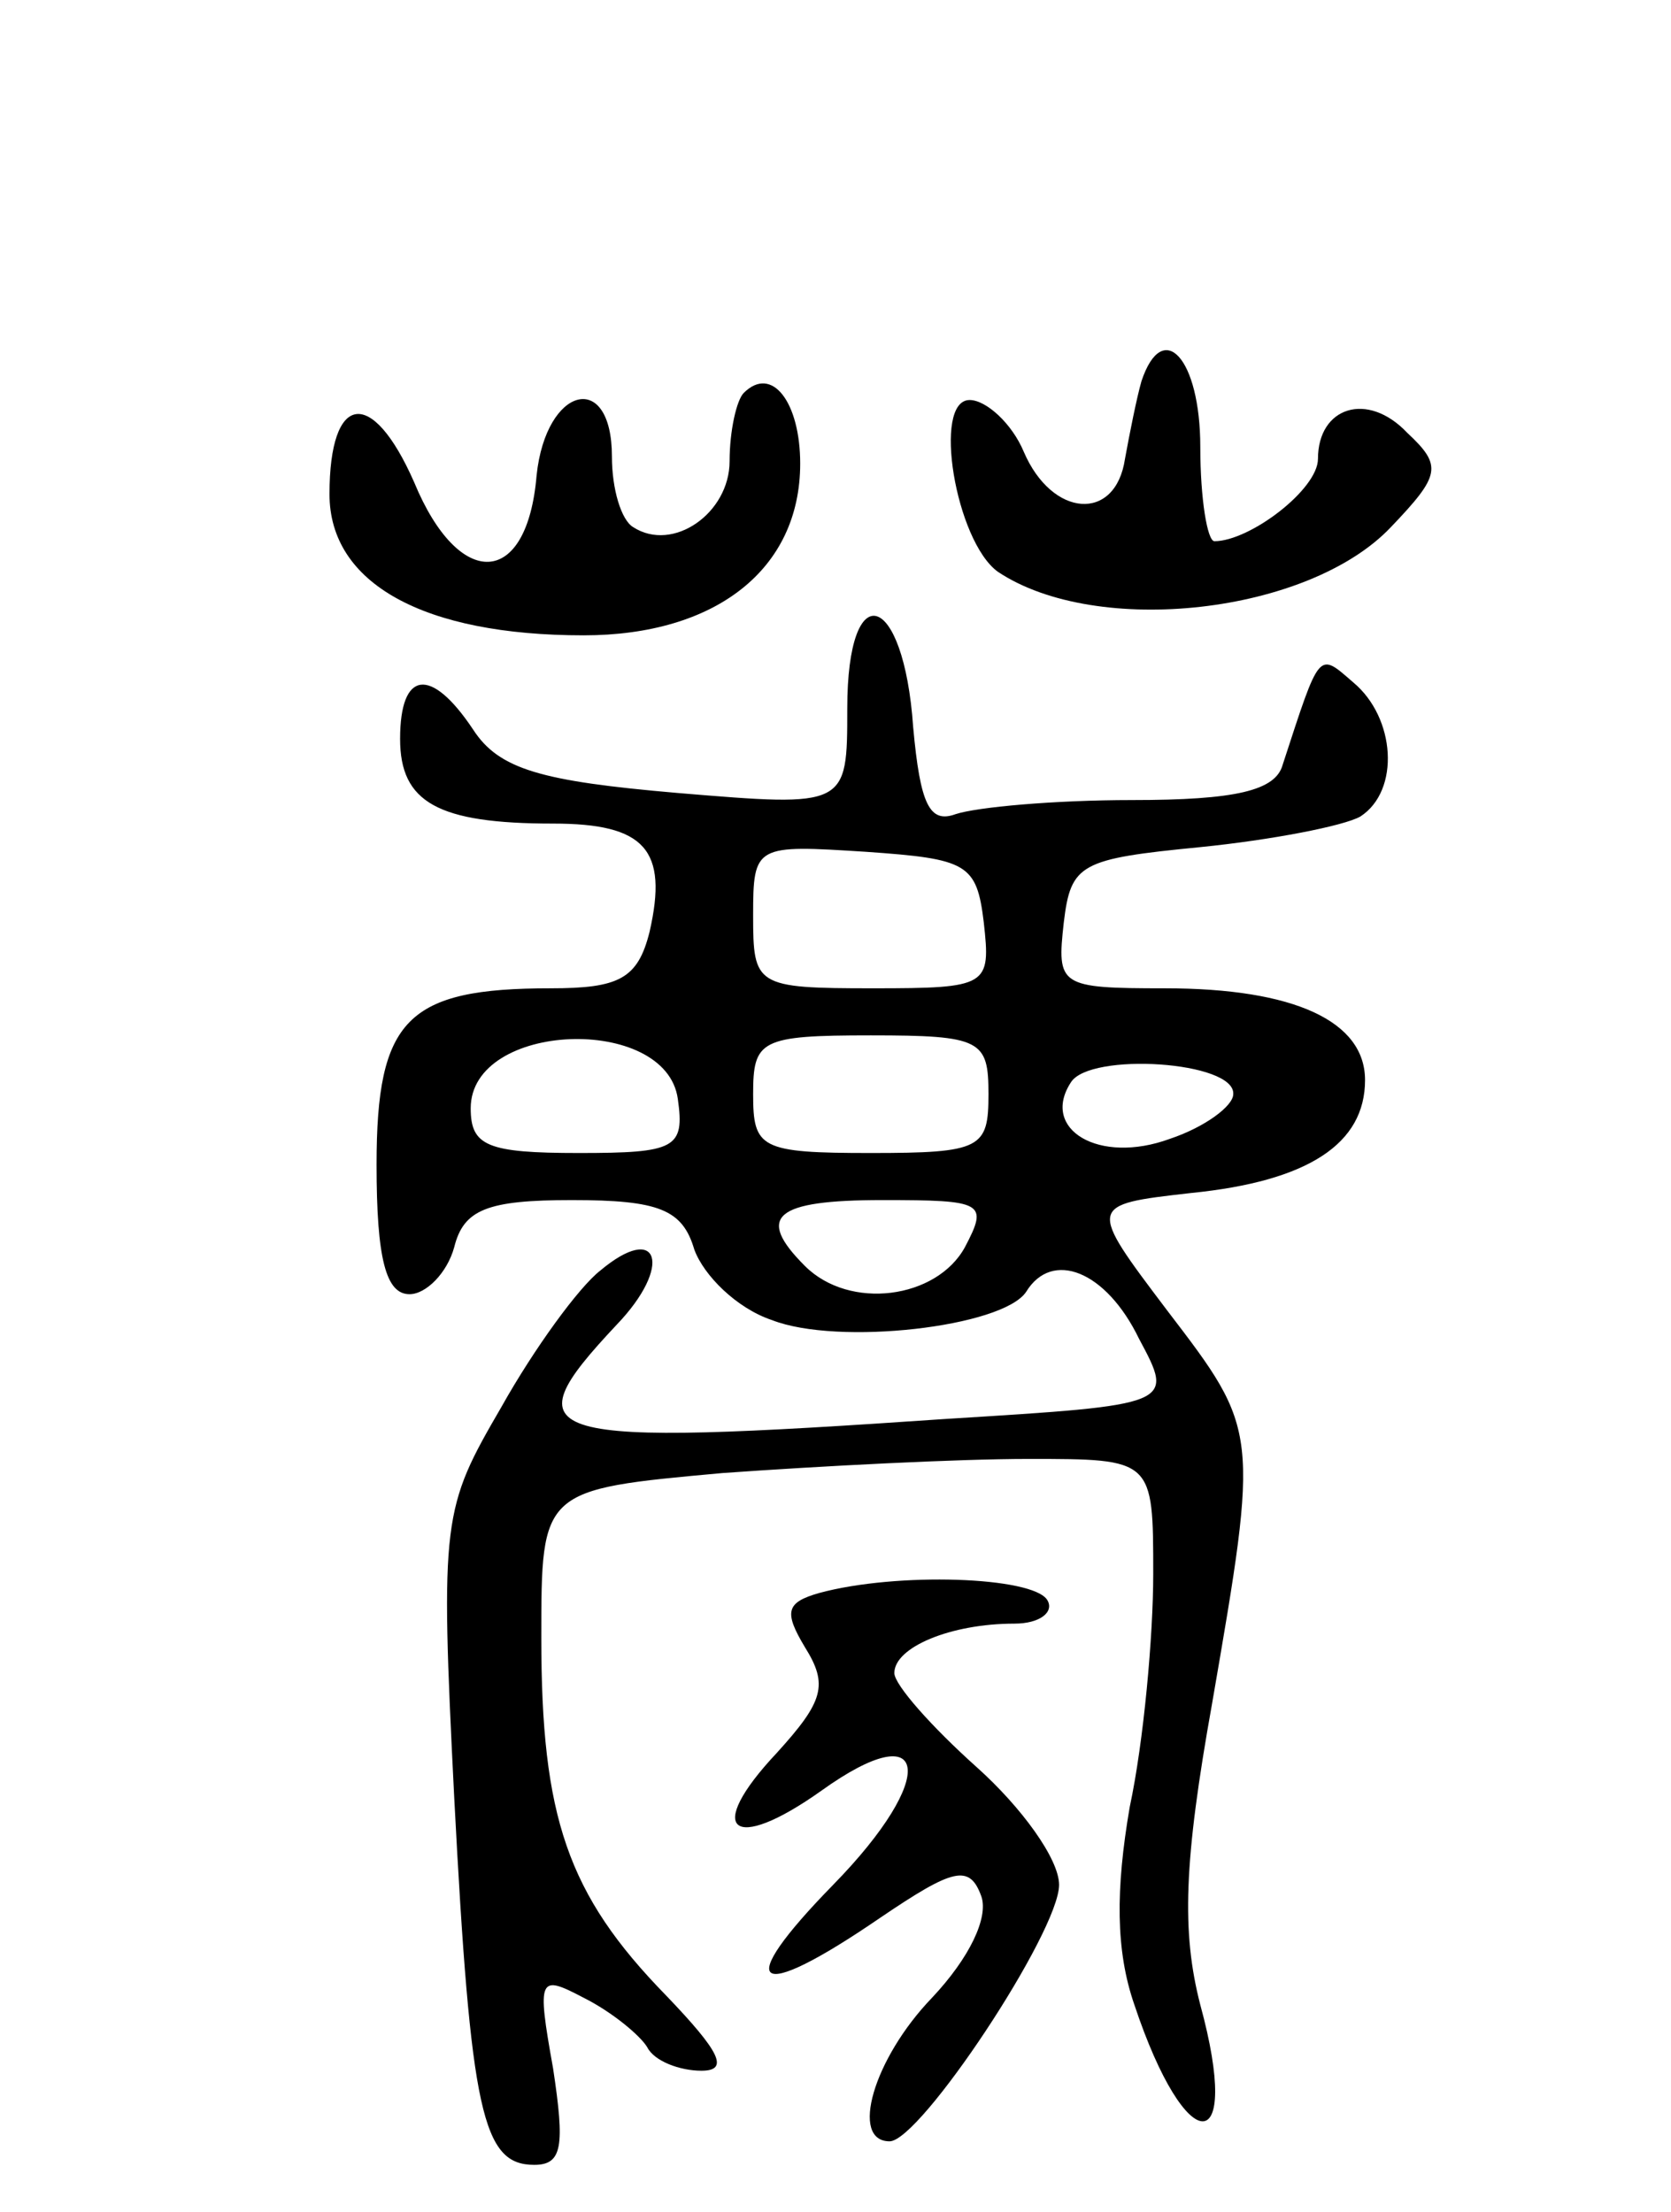 <svg version="1.0" xmlns="http://www.w3.org/2000/svg"
 width="71pt" height="94pt" viewBox="0 0 71 94"
 preserveAspectRatio="xMidYMid meet">
<g transform="translate(0,94) scale(0.1,-0.1)"
fill="#000000" stroke="none">
<path d="M485 778 c-2 -7 -5 -22 -7 -33 -4 -27 -31 -25 -43 3 -5 12 -16 22
-23 22 -16 0 -6 -60 12 -73 42 -28 132 -18 167 19 21 22 22 26 7 40 -17 18
-38 11 -38 -11 0 -13 -29 -35 -44 -35 -3 0 -6 18 -6 40 0 38 -16 55 -25 28z"/>
<path d="M316 773 c-3 -3 -6 -16 -6 -29 0 -22 -24 -39 -41 -28 -5 3 -9 16 -9
30 0 37 -28 30 -32 -8 -4 -48 -33 -49 -52 -3 -18 41 -36 38 -36 -5 0 -38 40
-60 108 -60 56 0 92 28 92 73 0 26 -12 42 -24 30z"/>
<path d="M360 639 c0 -42 0 -42 -72 -36 -58 5 -76 10 -87 27 -18 27 -31 25
-31 -4 0 -27 16 -36 65 -36 39 0 49 -11 41 -46 -5 -20 -13 -24 -42 -24 -61 0
-74 -13 -74 -75 0 -40 4 -55 14 -55 7 0 16 9 19 20 4 16 14 20 50 20 37 0 47
-4 52 -21 4 -11 18 -25 33 -30 28 -11 98 -3 108 12 11 18 34 9 48 -20 15 -28
15 -28 -82 -34 -175 -12 -186 -9 -140 40 24 25 18 44 -7 23 -9 -7 -28 -33 -42
-58 -25 -43 -26 -47 -20 -166 7 -134 12 -156 34 -156 12 0 13 8 8 41 -7 39 -6
40 13 30 12 -6 24 -16 27 -21 3 -6 14 -10 23 -10 12 0 8 8 -15 32 -42 43 -53
76 -53 152 0 63 0 63 77 70 42 3 100 6 130 6 53 0 53 0 53 -49 0 -26 -4 -71
-10 -99 -6 -35 -6 -61 2 -84 22 -66 46 -66 28 0 -8 31 -7 61 5 128 20 116 20
116 -19 167 -34 45 -34 45 10 50 50 5 74 21 74 48 0 25 -30 39 -85 39 -45 0
-46 1 -43 28 3 25 7 27 58 32 30 3 61 9 68 13 17 11 15 42 -3 57 -15 13 -14
14 -30 -35 -3 -11 -20 -15 -64 -15 -33 0 -66 -3 -75 -6 -11 -4 -15 4 -18 37
-4 58 -28 65 -28 8z m58 -91 c3 -27 2 -28 -47 -28 -50 0 -51 1 -51 31 0 30 1
30 48 27 43 -3 47 -5 50 -30z m-130 -75 c3 -21 -1 -23 -42 -23 -39 0 -46 3
-46 19 0 37 83 40 88 4z m132 2 c0 -23 -3 -25 -50 -25 -47 0 -50 2 -50 25 0
23 3 25 50 25 47 0 50 -2 50 -25z m104 0 c0 -5 -12 -14 -27 -19 -30 -11 -55 4
-42 24 8 13 70 9 69 -5z m-114 -65 c-12 -22 -49 -27 -68 -8 -21 21 -13 28 33
28 43 0 45 -1 35 -20z"/>
<path d="M348 263 c-14 -4 -15 -8 -6 -23 10 -16 8 -23 -12 -45 -31 -33 -19
-43 19 -16 46 33 50 6 5 -40 -43 -44 -34 -51 20 -14 31 21 38 23 43 9 3 -9 -5
-26 -21 -43 -25 -26 -35 -61 -18 -61 13 0 72 89 72 109 0 11 -16 33 -35 50
-19 17 -35 35 -35 40 0 11 24 21 51 21 11 0 17 5 14 10 -6 10 -64 12 -97 3z"/>
</g>
</svg>
